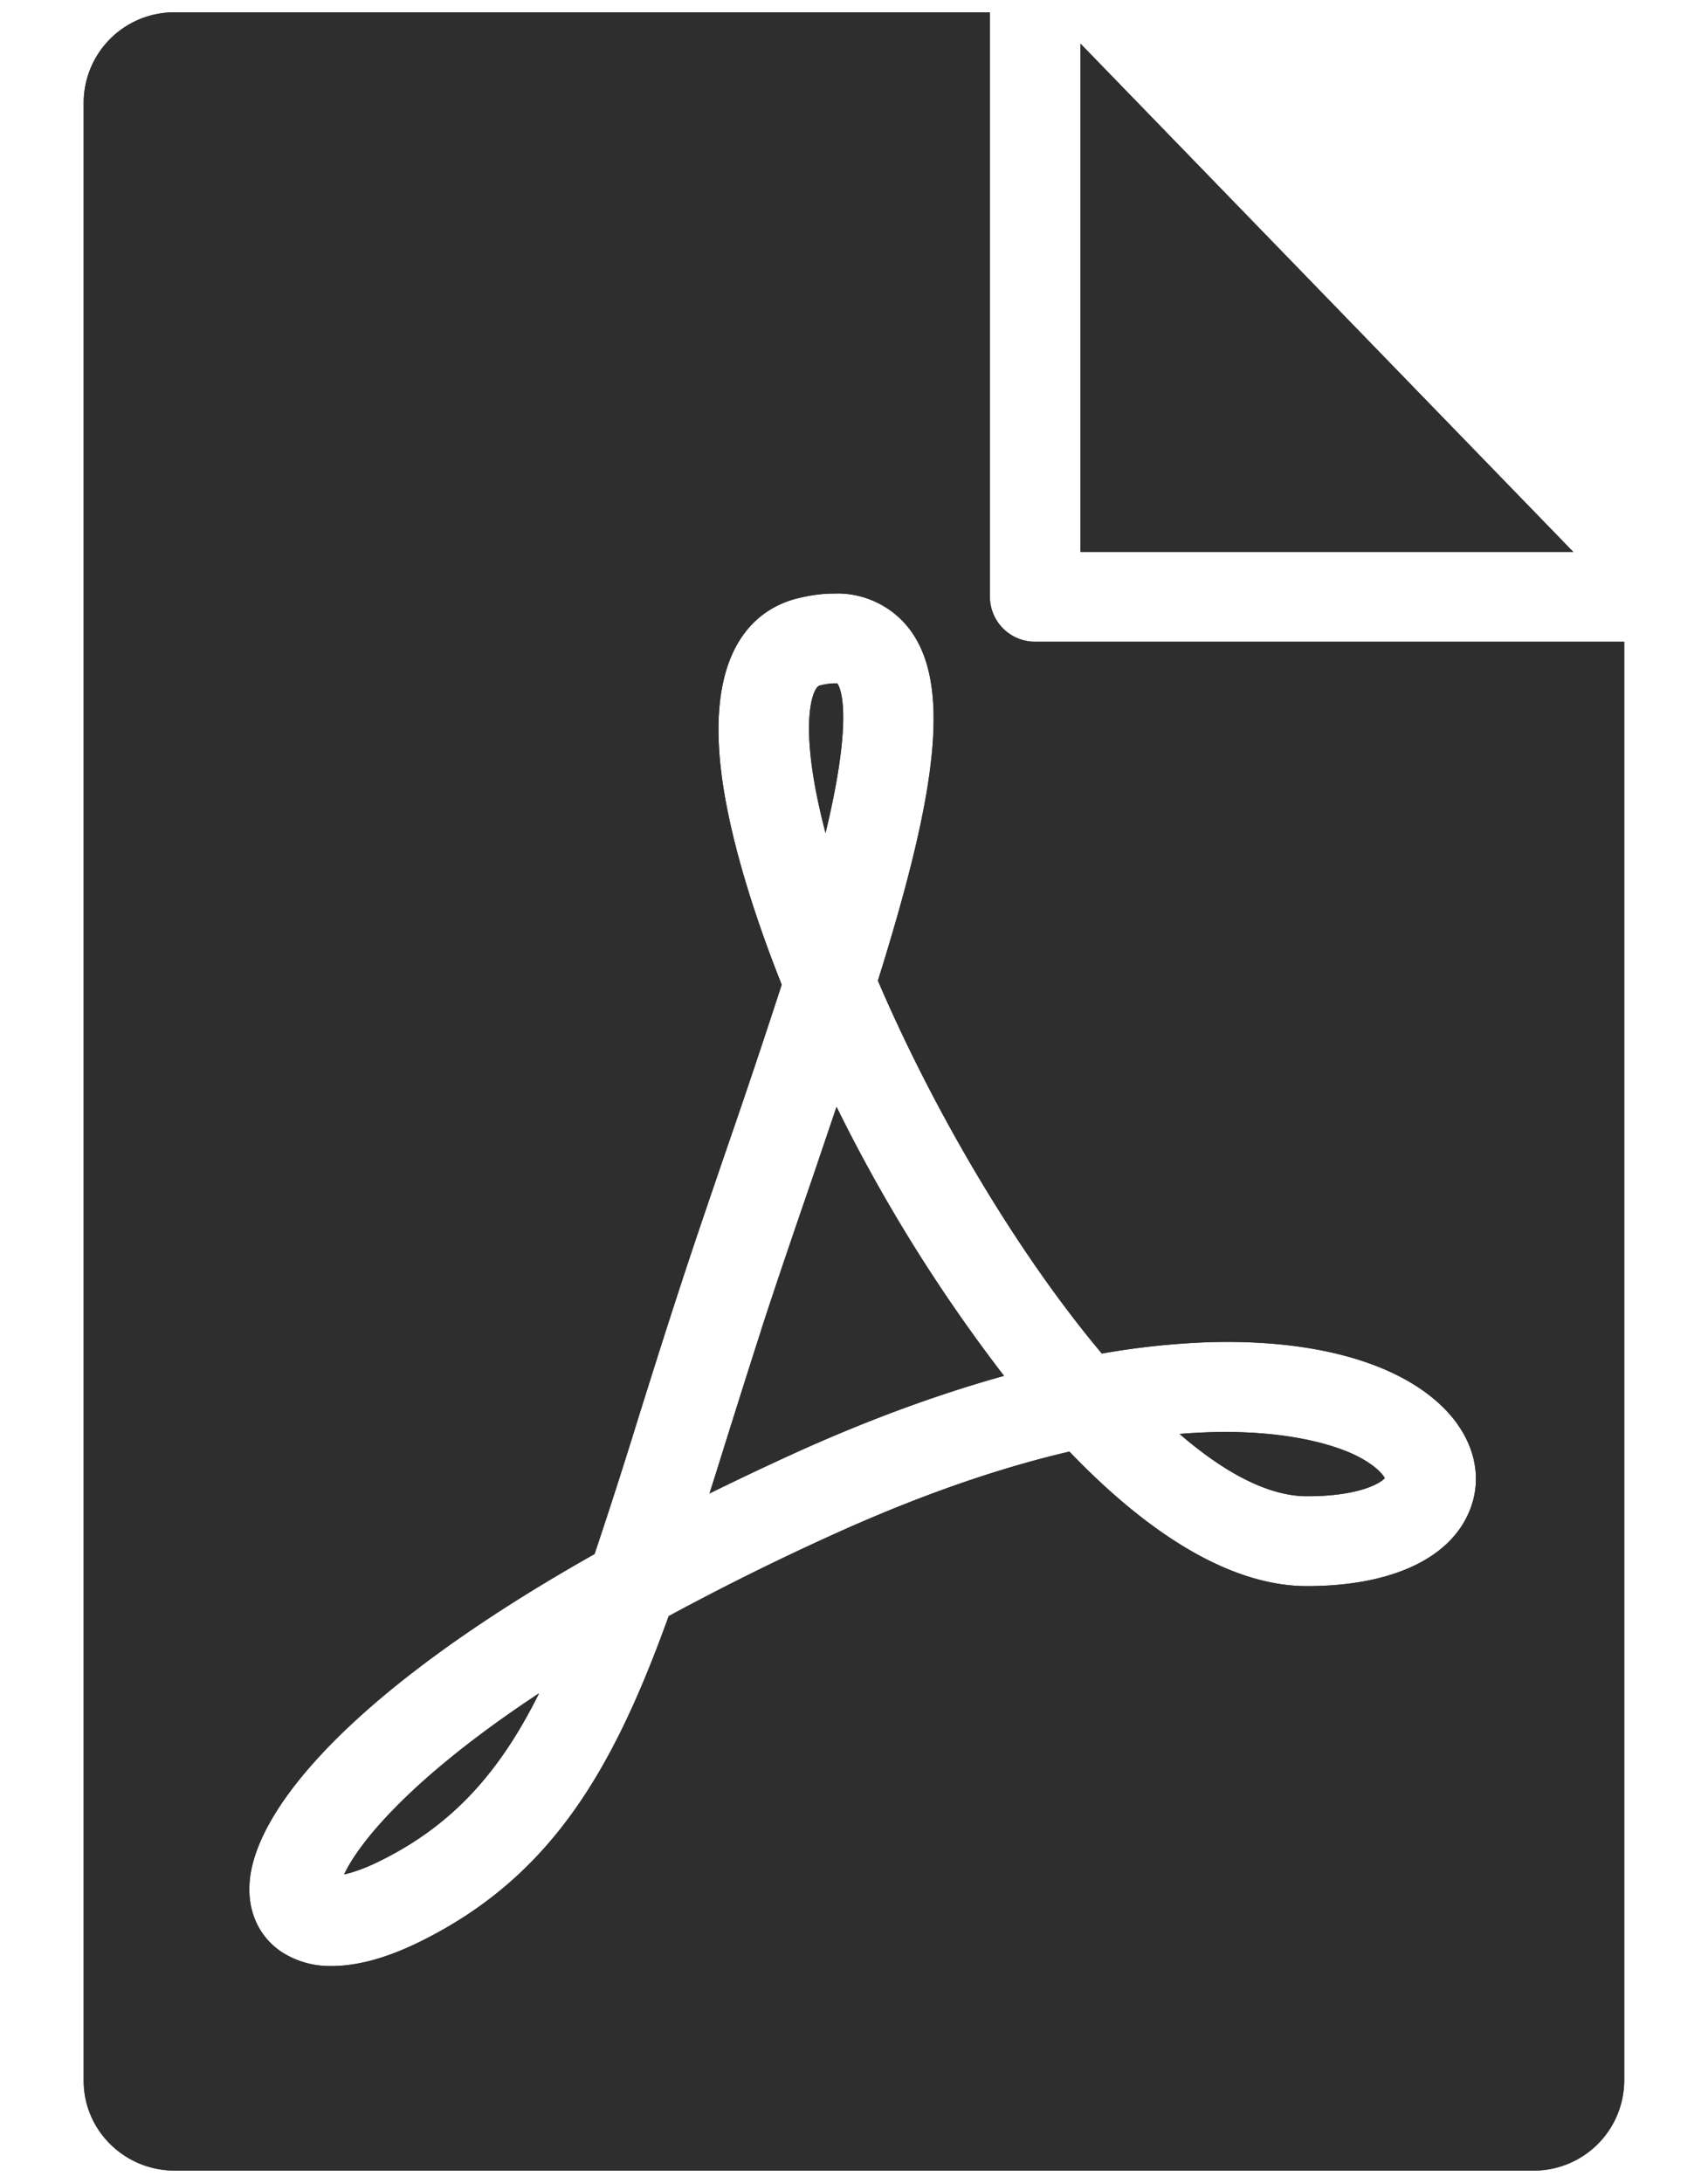 <svg width="18" height="23" fill="none" xmlns="http://www.w3.org/2000/svg"><path d="M1.841.13a.954.954 0 00-.959.945V21.92c0 .522.43.946.96.946h14.316a.953.953 0 00.959-.945V6.76h-6.208a.475.475 0 01-.477-.474V.13h-8.59zm9.546.33v5.354h5.193L11.387.46zM8.805 6.252a.96.96 0 01.72.304c.548.591.329 1.849-.273 3.775.587 1.37 1.46 2.857 2.36 3.928a8.119 8.119 0 011.137-.12c1.083-.03 1.948.205 2.434.662.342.322.457.737.306 1.11-.203.508-.828.798-1.715.798-.815 0-1.683-.561-2.504-1.417-.71.165-1.556.446-2.548.9a27.54 27.54 0 00-1.675.833c-.58 1.61-1.23 2.74-2.609 3.424-.39.194-.699.262-.94.262a.934.934 0 01-.53-.148c-.24-.16-.363-.43-.337-.742.062-.766 1.082-2.012 3.635-3.45a62.8 62.8 0 00.465-1.447c.119-.378.244-.778.382-1.201.17-.528.363-1.089.548-1.63a95.7 95.7 0 00.577-1.72c-.334-.839-.56-1.619-.636-2.23-.172-1.386.43-1.748.804-1.84.149-.037.281-.052.4-.05zm-.007.947a.659.659 0 00-.16.023c-.057.014-.158.236-.088.805.028.228.08.48.15.749.314-1.304.14-1.557.123-1.577h-.025zm.018 4.461l-.25.738c-.185.538-.376 1.094-.545 1.614h.001c-.136.42-.261.819-.379 1.194-.056.18-.111.356-.166.527.269-.132.55-.266.845-.401.78-.357 1.54-.638 2.259-.838a16.8 16.8 0 01-1.765-2.834zm4.007 3.426a6.026 6.026 0 00-.392.02c.476.41.937.656 1.343.656.547 0 .769-.135.82-.19-.021-.04-.099-.137-.302-.238-.144-.072-.612-.262-1.469-.248zm-7.142 2.752c-1.372.905-1.907 1.59-2.054 1.908.088-.02.214-.06.384-.145.775-.384 1.265-.95 1.67-1.763z" fill="#2E2E2E"/><path d="M1.841.13a.954.954 0 00-.959.945V21.92c0 .522.43.946.96.946h14.316a.953.953 0 00.959-.945V6.76h-6.208a.475.475 0 01-.477-.474V.13h-8.59zm9.546.33v5.354h5.193L11.387.46zM8.805 6.252a.96.96 0 01.72.304c.548.591.329 1.849-.273 3.775.587 1.37 1.46 2.857 2.36 3.928a8.119 8.119 0 011.137-.12c1.083-.03 1.948.205 2.434.662.342.322.457.737.306 1.11-.203.508-.828.798-1.715.798-.815 0-1.683-.561-2.504-1.417-.71.165-1.556.446-2.548.9a27.54 27.54 0 00-1.675.833c-.58 1.61-1.23 2.74-2.609 3.424-.39.194-.699.262-.94.262a.934.934 0 01-.53-.148c-.24-.16-.363-.43-.337-.742.062-.766 1.082-2.012 3.635-3.45a62.8 62.8 0 00.465-1.447c.119-.378.244-.778.382-1.201.17-.528.363-1.089.548-1.63a95.7 95.7 0 00.577-1.72c-.334-.839-.56-1.619-.636-2.23-.172-1.386.43-1.748.804-1.84.149-.037.281-.052.4-.05zm-.007.947a.659.659 0 00-.16.023c-.057.014-.158.236-.088.805.028.228.08.48.15.749.314-1.304.14-1.557.123-1.577h-.025zm.018 4.461l-.25.738c-.185.538-.376 1.094-.545 1.614h.001c-.136.42-.261.819-.379 1.194-.056.18-.111.356-.166.527.269-.132.55-.266.845-.401.78-.357 1.54-.638 2.259-.838a16.8 16.8 0 01-1.765-2.834zm4.007 3.426a6.026 6.026 0 00-.392.02c.476.41.937.656 1.343.656.547 0 .769-.135.82-.19-.021-.04-.099-.137-.302-.238-.144-.072-.612-.262-1.469-.248zm-7.142 2.752c-1.372.905-1.907 1.59-2.054 1.908.088-.02.214-.06.384-.145.775-.384 1.265-.95 1.67-1.763z" fill="#2E2E2E"/></svg>